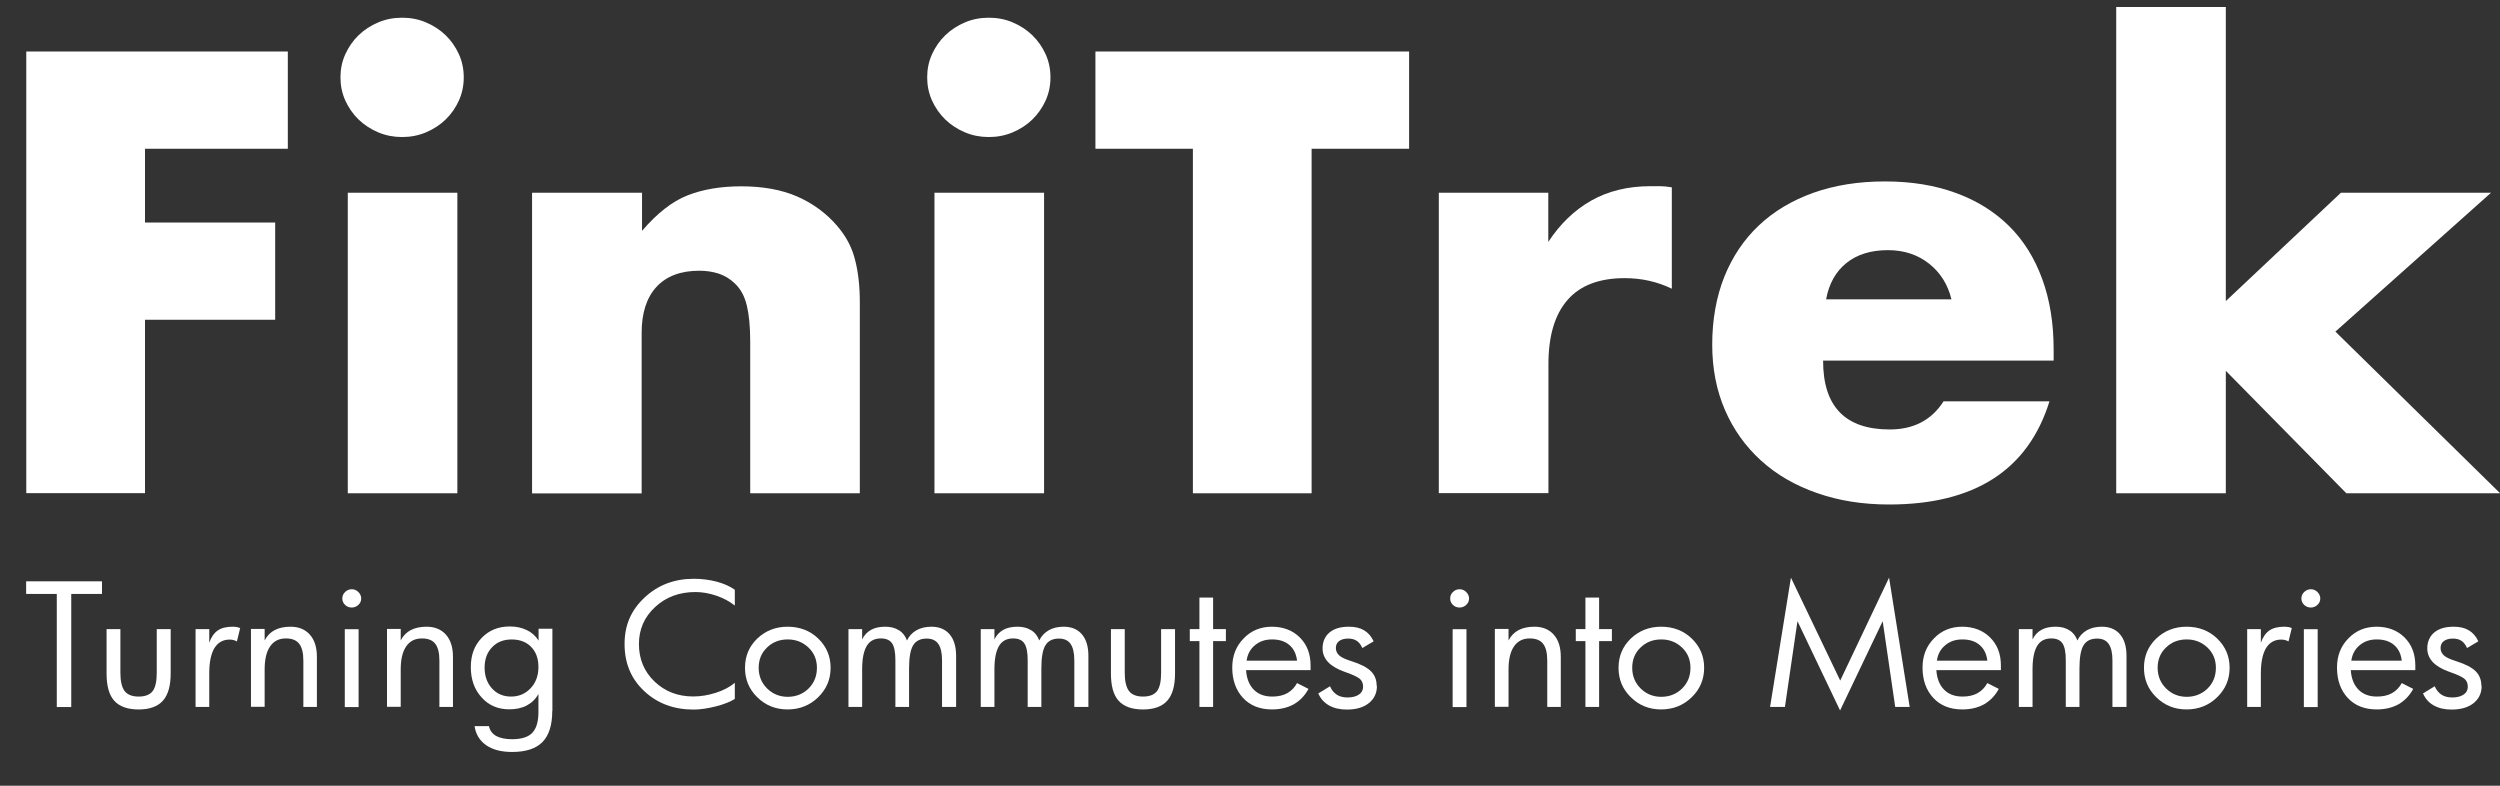 <svg width="70" height="22" viewBox="0 0 70 22" fill="none" xmlns="http://www.w3.org/2000/svg">
<rect x="0" y="0" width="70" height="22" fill="#333333" stroke="none"/>
<path d="M8.059 4.165H4.06V6.231H7.705V8.953H4.06V13.808H0.736V1.442H8.059V4.165Z" fill="white"/>
<path d="M9.533 2.166C9.533 1.937 9.577 1.721 9.668 1.52C9.759 1.319 9.883 1.139 10.04 0.987C10.197 0.835 10.383 0.715 10.591 0.627C10.799 0.538 11.022 0.496 11.259 0.496C11.496 0.496 11.719 0.538 11.927 0.627C12.135 0.715 12.321 0.835 12.478 0.987C12.635 1.139 12.759 1.319 12.85 1.52C12.941 1.721 12.985 1.937 12.985 2.166C12.985 2.396 12.941 2.611 12.85 2.813C12.759 3.014 12.635 3.194 12.478 3.346C12.321 3.498 12.135 3.618 11.927 3.706C11.719 3.794 11.496 3.837 11.259 3.837C11.022 3.837 10.799 3.794 10.591 3.706C10.383 3.618 10.197 3.498 10.04 3.346C9.883 3.194 9.759 3.014 9.668 2.813C9.577 2.611 9.533 2.396 9.533 2.166ZM12.806 5.397V13.812H9.738V5.397H12.806Z" fill="white"/>
<path d="M14.908 5.397H17.977V6.464C18.397 5.973 18.82 5.641 19.247 5.472C19.678 5.302 20.181 5.217 20.754 5.217C21.363 5.217 21.889 5.313 22.323 5.503C22.757 5.694 23.13 5.966 23.432 6.315C23.68 6.601 23.852 6.916 23.939 7.265C24.031 7.615 24.075 8.014 24.075 8.462V13.812H21.006V9.564C21.006 9.147 20.973 8.812 20.911 8.554C20.849 8.296 20.739 8.092 20.579 7.94C20.444 7.809 20.291 7.717 20.123 7.661C19.955 7.608 19.772 7.58 19.579 7.58C19.061 7.58 18.66 7.731 18.382 8.032C18.105 8.332 17.966 8.763 17.966 9.32V13.816H14.898V5.401L14.908 5.397Z" fill="white"/>
<path d="M25.961 2.166C25.961 1.937 26.005 1.721 26.096 1.52C26.187 1.319 26.311 1.139 26.468 0.987C26.625 0.835 26.811 0.715 27.019 0.627C27.227 0.538 27.45 0.496 27.687 0.496C27.924 0.496 28.147 0.538 28.355 0.627C28.563 0.715 28.749 0.835 28.906 0.987C29.062 1.139 29.187 1.319 29.278 1.52C29.369 1.721 29.413 1.937 29.413 2.166C29.413 2.396 29.369 2.611 29.278 2.813C29.187 3.014 29.062 3.194 28.906 3.346C28.749 3.498 28.563 3.618 28.355 3.706C28.147 3.794 27.924 3.837 27.687 3.837C27.45 3.837 27.227 3.794 27.019 3.706C26.811 3.618 26.625 3.498 26.468 3.346C26.311 3.194 26.187 3.014 26.096 2.813C26.005 2.611 25.961 2.396 25.961 2.166ZM29.234 5.397V13.812H26.165V5.397H29.234Z" fill="white"/>
<path d="M36.725 4.165V13.812H33.401V4.165H30.672V1.442H39.455V4.165H36.725Z" fill="white"/>
<path d="M40.283 5.397H43.352V6.774C43.68 6.273 44.082 5.884 44.556 5.616C45.031 5.348 45.585 5.213 46.216 5.213H46.479C46.574 5.213 46.683 5.224 46.811 5.245V8.084C46.403 7.886 45.965 7.788 45.49 7.788C44.779 7.788 44.242 7.992 43.888 8.402C43.531 8.812 43.356 9.412 43.356 10.199V13.808H40.287V5.393L40.283 5.397Z" fill="white"/>
<path d="M51.047 10.104C51.047 11.383 51.667 12.025 52.912 12.025C53.58 12.025 54.083 11.764 54.419 11.238H57.385C56.787 13.162 55.287 14.126 52.894 14.126C52.16 14.126 51.485 14.02 50.876 13.805C50.266 13.593 49.741 13.29 49.307 12.894C48.872 12.498 48.537 12.029 48.3 11.482C48.062 10.934 47.942 10.323 47.942 9.645C47.942 8.967 48.055 8.314 48.281 7.749C48.508 7.188 48.829 6.707 49.248 6.312C49.668 5.916 50.171 5.616 50.766 5.401C51.361 5.189 52.029 5.08 52.773 5.08C53.517 5.08 54.171 5.186 54.758 5.401C55.346 5.613 55.842 5.924 56.251 6.326C56.659 6.729 56.969 7.227 57.181 7.809C57.396 8.395 57.502 9.052 57.502 9.787V10.097H51.044L51.047 10.104ZM54.641 8.381C54.539 7.965 54.331 7.633 54.014 7.382C53.696 7.131 53.313 7.004 52.861 7.004C52.386 7.004 51.999 7.124 51.7 7.364C51.401 7.604 51.211 7.943 51.131 8.381H54.641Z" fill="white"/>
<path d="M62.323 0.196V8.43L65.545 5.397H69.748L65.391 9.285L70.004 13.812H65.698L62.323 10.383V13.812H59.254V0.196H62.323Z" fill="white"/>
<path d="M2.856 16.63H1.995V19.797H1.59V16.63H0.732V16.277H2.856V16.63Z" fill="white"/>
<path d="M4.779 18.855C4.779 19.204 4.706 19.459 4.56 19.621C4.414 19.783 4.188 19.865 3.882 19.865C3.575 19.865 3.345 19.783 3.199 19.621C3.053 19.459 2.984 19.204 2.984 18.855V17.615H3.371V18.84C3.371 19.074 3.411 19.243 3.487 19.346C3.564 19.448 3.695 19.504 3.882 19.504C4.068 19.504 4.199 19.451 4.276 19.349C4.352 19.247 4.389 19.077 4.389 18.84V17.615H4.779V18.855Z" fill="white"/>
<path d="M6.724 17.59L6.633 17.961C6.604 17.943 6.574 17.933 6.542 17.922C6.509 17.915 6.472 17.908 6.436 17.908C6.246 17.908 6.104 17.986 6.005 18.145C5.91 18.303 5.859 18.537 5.859 18.851V19.794H5.476V17.615H5.859V17.996C5.914 17.841 5.994 17.724 6.096 17.654C6.199 17.583 6.337 17.548 6.512 17.548C6.553 17.548 6.593 17.551 6.633 17.558C6.673 17.566 6.702 17.576 6.724 17.587V17.59Z" fill="white"/>
<path d="M8.881 19.794H8.494V18.491C8.494 18.279 8.454 18.123 8.377 18.025C8.3 17.926 8.176 17.876 8.005 17.876C7.811 17.876 7.665 17.95 7.563 18.099C7.461 18.247 7.41 18.462 7.41 18.745V19.79H7.027V17.611H7.41V17.933C7.476 17.802 7.571 17.707 7.691 17.643C7.811 17.58 7.961 17.548 8.132 17.548C8.362 17.548 8.545 17.622 8.676 17.77C8.808 17.919 8.873 18.123 8.873 18.392V19.797L8.881 19.794Z" fill="white"/>
<path d="M10.114 16.757C10.114 16.827 10.088 16.887 10.034 16.937C9.983 16.986 9.917 17.011 9.848 17.011C9.778 17.011 9.713 16.986 9.662 16.937C9.611 16.887 9.585 16.827 9.585 16.757C9.585 16.686 9.611 16.626 9.662 16.577C9.713 16.527 9.775 16.499 9.848 16.499C9.921 16.499 9.983 16.524 10.034 16.577C10.085 16.626 10.114 16.69 10.114 16.757ZM10.041 19.797H9.654V17.618H10.041V19.797Z" fill="white"/>
<path d="M12.69 19.794H12.303V18.491C12.303 18.279 12.263 18.123 12.187 18.025C12.11 17.926 11.986 17.876 11.814 17.876C11.621 17.876 11.475 17.95 11.373 18.099C11.271 18.247 11.22 18.462 11.22 18.745V19.79H10.836V17.611H11.22V17.933C11.285 17.802 11.38 17.707 11.501 17.643C11.621 17.58 11.771 17.548 11.942 17.548C12.172 17.548 12.354 17.622 12.486 17.77C12.617 17.919 12.683 18.123 12.683 18.392V19.797L12.69 19.794Z" fill="white"/>
<path d="M15.463 19.91C15.463 20.299 15.372 20.588 15.19 20.776C15.007 20.963 14.723 21.055 14.336 21.055C14.033 21.055 13.792 20.991 13.61 20.864C13.431 20.737 13.321 20.56 13.288 20.331H13.69C13.715 20.451 13.781 20.543 13.89 20.606C14 20.666 14.15 20.698 14.339 20.698C14.602 20.698 14.792 20.638 14.905 20.518C15.018 20.398 15.076 20.207 15.076 19.942V19.43C15 19.571 14.89 19.677 14.752 19.752C14.613 19.826 14.449 19.861 14.259 19.861C13.945 19.861 13.686 19.752 13.486 19.529C13.285 19.31 13.183 19.028 13.183 18.682C13.183 18.335 13.285 18.071 13.489 17.859C13.694 17.647 13.953 17.541 14.274 17.541C14.456 17.541 14.613 17.576 14.752 17.643C14.89 17.71 15 17.809 15.08 17.936V17.605H15.467V19.9L15.463 19.91ZM15.076 18.678C15.076 18.438 15.007 18.251 14.872 18.113C14.737 17.975 14.555 17.905 14.328 17.905C14.102 17.905 13.92 17.975 13.781 18.12C13.639 18.265 13.569 18.456 13.569 18.692C13.569 18.929 13.639 19.127 13.777 19.278C13.916 19.43 14.095 19.504 14.31 19.504C14.525 19.504 14.711 19.427 14.857 19.271C15.003 19.116 15.076 18.918 15.076 18.678Z" fill="white"/>
<path d="M20.579 19.568C20.444 19.652 20.265 19.723 20.039 19.78C19.813 19.836 19.608 19.868 19.422 19.868C18.864 19.868 18.404 19.695 18.036 19.349C17.667 19.003 17.488 18.565 17.488 18.032C17.488 17.498 17.674 17.082 18.047 16.732C18.419 16.383 18.878 16.206 19.426 16.206C19.652 16.206 19.867 16.234 20.068 16.287C20.269 16.34 20.44 16.418 20.575 16.513V16.955C20.426 16.838 20.254 16.746 20.057 16.679C19.86 16.612 19.667 16.577 19.473 16.577C19.024 16.577 18.649 16.715 18.346 16.994C18.043 17.273 17.89 17.619 17.89 18.035C17.89 18.452 18.036 18.805 18.328 19.084C18.619 19.363 18.981 19.501 19.411 19.501C19.623 19.501 19.834 19.465 20.043 19.398C20.254 19.331 20.429 19.239 20.575 19.119V19.568H20.579Z" fill="white"/>
<path d="M23.257 18.699C23.257 19.024 23.14 19.299 22.907 19.525C22.673 19.751 22.389 19.864 22.053 19.864C21.717 19.864 21.436 19.751 21.206 19.525C20.973 19.299 20.86 19.024 20.86 18.699C20.86 18.374 20.973 18.102 21.203 17.88C21.433 17.661 21.717 17.548 22.053 17.548C22.389 17.548 22.681 17.657 22.911 17.88C23.14 18.102 23.257 18.374 23.257 18.695V18.699ZM22.874 18.699C22.874 18.47 22.794 18.279 22.637 18.131C22.48 17.982 22.287 17.904 22.057 17.904C21.827 17.904 21.63 17.979 21.477 18.131C21.32 18.279 21.243 18.47 21.243 18.699C21.243 18.928 21.323 19.123 21.48 19.278C21.637 19.433 21.831 19.511 22.057 19.511C22.283 19.511 22.484 19.433 22.64 19.278C22.797 19.123 22.874 18.928 22.874 18.699Z" fill="white"/>
<path d="M26.764 19.794H26.377V18.487C26.377 18.279 26.341 18.127 26.271 18.028C26.202 17.929 26.093 17.88 25.947 17.88C25.771 17.88 25.644 17.943 25.567 18.07C25.491 18.198 25.454 18.413 25.454 18.717V19.794H25.071V18.487C25.071 18.268 25.042 18.113 24.98 18.017C24.918 17.922 24.812 17.876 24.662 17.876C24.483 17.876 24.352 17.947 24.268 18.088C24.184 18.229 24.14 18.445 24.14 18.741V19.794H23.757V17.615H24.14V17.904C24.199 17.784 24.279 17.696 24.389 17.636C24.494 17.576 24.629 17.548 24.79 17.548C24.936 17.548 25.064 17.58 25.169 17.647C25.275 17.71 25.348 17.806 25.396 17.933C25.454 17.809 25.545 17.714 25.662 17.647C25.779 17.58 25.921 17.548 26.082 17.548C26.297 17.548 26.468 17.619 26.589 17.76C26.709 17.901 26.771 18.102 26.771 18.36V19.794H26.764Z" fill="white"/>
<path d="M30.468 19.794H30.081V18.487C30.081 18.279 30.044 18.127 29.975 18.028C29.906 17.929 29.796 17.88 29.65 17.88C29.475 17.88 29.347 17.943 29.271 18.07C29.194 18.198 29.158 18.413 29.158 18.717V19.794H28.775V18.487C28.775 18.268 28.745 18.113 28.683 18.017C28.621 17.922 28.515 17.876 28.366 17.876C28.187 17.876 28.056 17.947 27.972 18.088C27.888 18.229 27.844 18.445 27.844 18.741V19.794H27.461V17.615H27.844V17.904C27.902 17.784 27.983 17.696 28.092 17.636C28.198 17.576 28.333 17.548 28.494 17.548C28.64 17.548 28.767 17.58 28.873 17.647C28.979 17.71 29.052 17.806 29.099 17.933C29.158 17.809 29.249 17.714 29.366 17.647C29.482 17.58 29.625 17.548 29.785 17.548C30.001 17.548 30.172 17.619 30.293 17.76C30.413 17.901 30.475 18.102 30.475 18.36V19.794H30.468Z" fill="white"/>
<path d="M32.901 18.855C32.901 19.204 32.828 19.459 32.682 19.621C32.536 19.783 32.31 19.865 32.004 19.865C31.697 19.865 31.467 19.783 31.321 19.621C31.175 19.459 31.106 19.204 31.106 18.855V17.615H31.493V18.84C31.493 19.074 31.533 19.243 31.61 19.346C31.686 19.448 31.817 19.504 32.004 19.504C32.19 19.504 32.321 19.451 32.398 19.349C32.474 19.247 32.511 19.077 32.511 18.84V17.615H32.901V18.855Z" fill="white"/>
<path d="M34.325 17.951H33.967V19.794H33.584V17.951H33.314V17.615H33.584V16.732H33.967V17.615H34.325V17.951Z" fill="white"/>
<path d="M36.7 18.763H34.89C34.905 18.999 34.978 19.179 35.105 19.31C35.233 19.441 35.408 19.504 35.624 19.504C35.788 19.504 35.93 19.472 36.043 19.409C36.156 19.345 36.251 19.25 36.317 19.126L36.638 19.289C36.536 19.479 36.397 19.621 36.226 19.72C36.054 19.815 35.85 19.864 35.616 19.864C35.277 19.864 35.007 19.758 34.806 19.543C34.606 19.328 34.503 19.045 34.503 18.692C34.503 18.363 34.609 18.092 34.825 17.873C35.036 17.654 35.303 17.548 35.613 17.548C35.923 17.548 36.193 17.647 36.394 17.848C36.594 18.046 36.696 18.307 36.696 18.632V18.763H36.7ZM36.317 18.498C36.295 18.311 36.226 18.166 36.102 18.06C35.978 17.954 35.817 17.904 35.62 17.904C35.423 17.904 35.27 17.957 35.138 18.067C35.007 18.176 34.93 18.318 34.905 18.498H36.321H36.317Z" fill="white"/>
<path d="M38.554 19.207C38.554 19.409 38.477 19.568 38.327 19.688C38.178 19.808 37.97 19.868 37.711 19.868C37.514 19.868 37.349 19.829 37.211 19.751C37.076 19.674 36.977 19.564 36.912 19.416L37.24 19.215C37.284 19.32 37.349 19.398 37.43 19.451C37.51 19.504 37.612 19.529 37.733 19.529C37.864 19.529 37.97 19.501 38.05 19.448C38.127 19.395 38.167 19.32 38.167 19.229C38.167 19.126 38.13 19.049 38.061 18.996C37.988 18.943 37.849 18.879 37.641 18.808C37.437 18.734 37.288 18.646 37.185 18.537C37.083 18.427 37.032 18.3 37.032 18.155C37.032 17.968 37.098 17.82 37.225 17.71C37.357 17.601 37.536 17.548 37.769 17.548C37.941 17.548 38.079 17.58 38.192 17.647C38.306 17.714 38.397 17.816 38.462 17.957L38.145 18.145C38.105 18.053 38.054 17.986 37.988 17.943C37.926 17.901 37.846 17.88 37.751 17.88C37.641 17.88 37.557 17.904 37.495 17.95C37.433 17.996 37.404 18.063 37.404 18.145C37.404 18.226 37.437 18.297 37.499 18.353C37.561 18.41 37.678 18.462 37.846 18.515C38.094 18.593 38.273 18.685 38.382 18.791C38.492 18.897 38.546 19.035 38.546 19.2L38.554 19.207Z" fill="white"/>
<path d="M41.134 16.757C41.134 16.827 41.108 16.887 41.053 16.937C41.002 16.986 40.937 17.011 40.867 17.011C40.798 17.011 40.732 16.986 40.681 16.937C40.63 16.887 40.605 16.827 40.605 16.757C40.605 16.686 40.63 16.626 40.681 16.577C40.732 16.527 40.794 16.499 40.867 16.499C40.94 16.499 41.002 16.524 41.053 16.577C41.104 16.626 41.134 16.69 41.134 16.757ZM41.061 19.797H40.674V17.618H41.061V19.797Z" fill="white"/>
<path d="M43.71 19.794H43.323V18.491C43.323 18.279 43.283 18.123 43.206 18.025C43.129 17.926 43.005 17.876 42.834 17.876C42.641 17.876 42.495 17.95 42.392 18.099C42.29 18.247 42.239 18.462 42.239 18.745V19.79H41.856V17.611H42.239V17.933C42.305 17.802 42.4 17.707 42.52 17.643C42.641 17.58 42.79 17.548 42.962 17.548C43.191 17.548 43.374 17.622 43.505 17.77C43.637 17.919 43.702 18.123 43.702 18.392V19.797L43.71 19.794Z" fill="white"/>
<path d="M45.133 17.951H44.775V19.794H44.392V17.951H44.122V17.615H44.392V16.732H44.775V17.615H45.133V17.951Z" fill="white"/>
<path d="M47.716 18.699C47.716 19.024 47.599 19.299 47.366 19.525C47.132 19.751 46.848 19.864 46.512 19.864C46.176 19.864 45.895 19.751 45.666 19.525C45.432 19.299 45.319 19.024 45.319 18.699C45.319 18.374 45.432 18.102 45.662 17.88C45.892 17.661 46.176 17.548 46.512 17.548C46.848 17.548 47.14 17.657 47.37 17.88C47.599 18.102 47.716 18.374 47.716 18.695V18.699ZM47.333 18.699C47.333 18.47 47.253 18.279 47.096 18.131C46.939 17.982 46.746 17.904 46.516 17.904C46.286 17.904 46.089 17.979 45.935 18.131C45.779 18.279 45.702 18.47 45.702 18.699C45.702 18.928 45.782 19.123 45.939 19.278C46.096 19.433 46.289 19.511 46.516 19.511C46.742 19.511 46.943 19.433 47.099 19.278C47.256 19.123 47.333 18.928 47.333 18.699Z" fill="white"/>
<path d="M53.474 19.794H53.066L52.715 17.393L51.522 19.893L50.329 17.393L49.978 19.794H49.562L50.146 16.174L51.526 19.056L52.894 16.174L53.471 19.794H53.474Z" fill="white"/>
<path d="M56.028 18.763H54.218C54.233 18.999 54.306 19.179 54.434 19.31C54.561 19.441 54.736 19.504 54.952 19.504C55.116 19.504 55.258 19.472 55.371 19.409C55.484 19.345 55.579 19.25 55.645 19.126L55.966 19.289C55.864 19.479 55.725 19.621 55.554 19.72C55.382 19.815 55.178 19.864 54.944 19.864C54.605 19.864 54.335 19.758 54.134 19.543C53.934 19.328 53.831 19.045 53.831 18.692C53.831 18.363 53.937 18.092 54.153 17.873C54.364 17.654 54.631 17.548 54.941 17.548C55.251 17.548 55.521 17.647 55.722 17.848C55.922 18.046 56.025 18.307 56.025 18.632V18.763H56.028ZM55.645 18.498C55.623 18.311 55.554 18.166 55.43 18.06C55.306 17.954 55.145 17.904 54.948 17.904C54.751 17.904 54.598 17.957 54.467 18.067C54.335 18.176 54.258 18.318 54.233 18.498H55.649H55.645Z" fill="white"/>
<path d="M59.535 19.794H59.148V18.487C59.148 18.279 59.112 18.127 59.042 18.028C58.973 17.929 58.864 17.88 58.718 17.88C58.542 17.88 58.415 17.943 58.338 18.07C58.262 18.198 58.225 18.413 58.225 18.717V19.794H57.842V18.487C57.842 18.268 57.813 18.113 57.751 18.017C57.689 17.922 57.583 17.876 57.433 17.876C57.255 17.876 57.123 17.947 57.039 18.088C56.955 18.229 56.911 18.445 56.911 18.741V19.794H56.528V17.615H56.911V17.904C56.97 17.784 57.05 17.696 57.16 17.636C57.265 17.576 57.4 17.548 57.561 17.548C57.707 17.548 57.835 17.58 57.941 17.647C58.046 17.71 58.119 17.806 58.167 17.933C58.225 17.809 58.316 17.714 58.433 17.647C58.55 17.58 58.692 17.548 58.853 17.548C59.068 17.548 59.239 17.619 59.36 17.76C59.48 17.901 59.542 18.102 59.542 18.36V19.794H59.535Z" fill="white"/>
<path d="M62.429 18.699C62.429 19.024 62.312 19.299 62.078 19.525C61.845 19.751 61.56 19.864 61.224 19.864C60.889 19.864 60.608 19.751 60.378 19.525C60.144 19.299 60.031 19.024 60.031 18.699C60.031 18.374 60.144 18.102 60.374 17.88C60.604 17.661 60.889 17.548 61.224 17.548C61.56 17.548 61.852 17.657 62.082 17.88C62.312 18.102 62.429 18.374 62.429 18.695V18.699ZM62.045 18.699C62.045 18.47 61.965 18.279 61.808 18.131C61.651 17.982 61.458 17.904 61.228 17.904C60.998 17.904 60.801 17.979 60.648 18.131C60.491 18.279 60.414 18.47 60.414 18.699C60.414 18.928 60.495 19.123 60.652 19.278C60.809 19.433 61.002 19.511 61.228 19.511C61.454 19.511 61.655 19.433 61.812 19.278C61.969 19.123 62.045 18.928 62.045 18.699Z" fill="white"/>
<path d="M64.169 17.59L64.078 17.961C64.049 17.943 64.02 17.933 63.987 17.922C63.954 17.915 63.917 17.908 63.881 17.908C63.691 17.908 63.549 17.986 63.45 18.145C63.356 18.303 63.304 18.537 63.304 18.851V19.794H62.921V17.615H63.304V17.996C63.359 17.841 63.44 17.724 63.542 17.654C63.644 17.583 63.782 17.548 63.958 17.548C63.998 17.548 64.038 17.551 64.078 17.558C64.118 17.566 64.147 17.576 64.169 17.587V17.59Z" fill="white"/>
<path d="M64.968 16.757C64.968 16.827 64.942 16.887 64.888 16.937C64.837 16.986 64.771 17.011 64.702 17.011C64.632 17.011 64.567 16.986 64.516 16.937C64.465 16.887 64.439 16.827 64.439 16.757C64.439 16.686 64.465 16.626 64.516 16.577C64.567 16.527 64.629 16.499 64.702 16.499C64.775 16.499 64.837 16.524 64.888 16.577C64.939 16.626 64.968 16.69 64.968 16.757ZM64.895 19.797H64.508V17.618H64.895V19.797Z" fill="white"/>
<path d="M67.632 18.763H65.822C65.837 18.999 65.91 19.179 66.038 19.31C66.165 19.441 66.341 19.504 66.556 19.504C66.72 19.504 66.862 19.472 66.975 19.409C67.088 19.345 67.183 19.25 67.249 19.126L67.57 19.289C67.468 19.479 67.329 19.621 67.158 19.72C66.986 19.815 66.782 19.864 66.549 19.864C66.209 19.864 65.939 19.758 65.738 19.543C65.538 19.328 65.436 19.045 65.436 18.692C65.436 18.363 65.541 18.092 65.757 17.873C65.968 17.654 66.235 17.548 66.545 17.548C66.855 17.548 67.125 17.647 67.326 17.848C67.526 18.046 67.629 18.307 67.629 18.632V18.763H67.632ZM67.249 18.498C67.227 18.311 67.158 18.166 67.034 18.06C66.91 17.954 66.749 17.904 66.552 17.904C66.355 17.904 66.202 17.957 66.07 18.067C65.939 18.176 65.862 18.318 65.837 18.498H67.253H67.249Z" fill="white"/>
<path d="M69.486 19.207C69.486 19.409 69.409 19.568 69.26 19.688C69.11 19.808 68.902 19.868 68.643 19.868C68.446 19.868 68.282 19.829 68.143 19.751C68.008 19.674 67.909 19.564 67.844 19.416L68.172 19.215C68.216 19.32 68.282 19.398 68.362 19.451C68.442 19.504 68.544 19.529 68.665 19.529C68.796 19.529 68.902 19.501 68.982 19.448C69.059 19.395 69.099 19.32 69.099 19.229C69.099 19.126 69.062 19.049 68.993 18.996C68.92 18.943 68.781 18.879 68.573 18.808C68.369 18.734 68.22 18.646 68.117 18.537C68.015 18.427 67.964 18.3 67.964 18.155C67.964 17.968 68.03 17.82 68.158 17.71C68.289 17.601 68.468 17.548 68.701 17.548C68.873 17.548 69.011 17.58 69.124 17.647C69.238 17.714 69.329 17.816 69.394 17.957L69.077 18.145C69.037 18.053 68.986 17.986 68.92 17.943C68.858 17.901 68.778 17.88 68.683 17.88C68.573 17.88 68.49 17.904 68.428 17.95C68.365 17.996 68.336 18.063 68.336 18.145C68.336 18.226 68.369 18.297 68.431 18.353C68.493 18.41 68.61 18.462 68.778 18.515C69.026 18.593 69.205 18.685 69.314 18.791C69.424 18.897 69.478 19.035 69.478 19.2L69.486 19.207Z" fill="white"/>
</svg>
